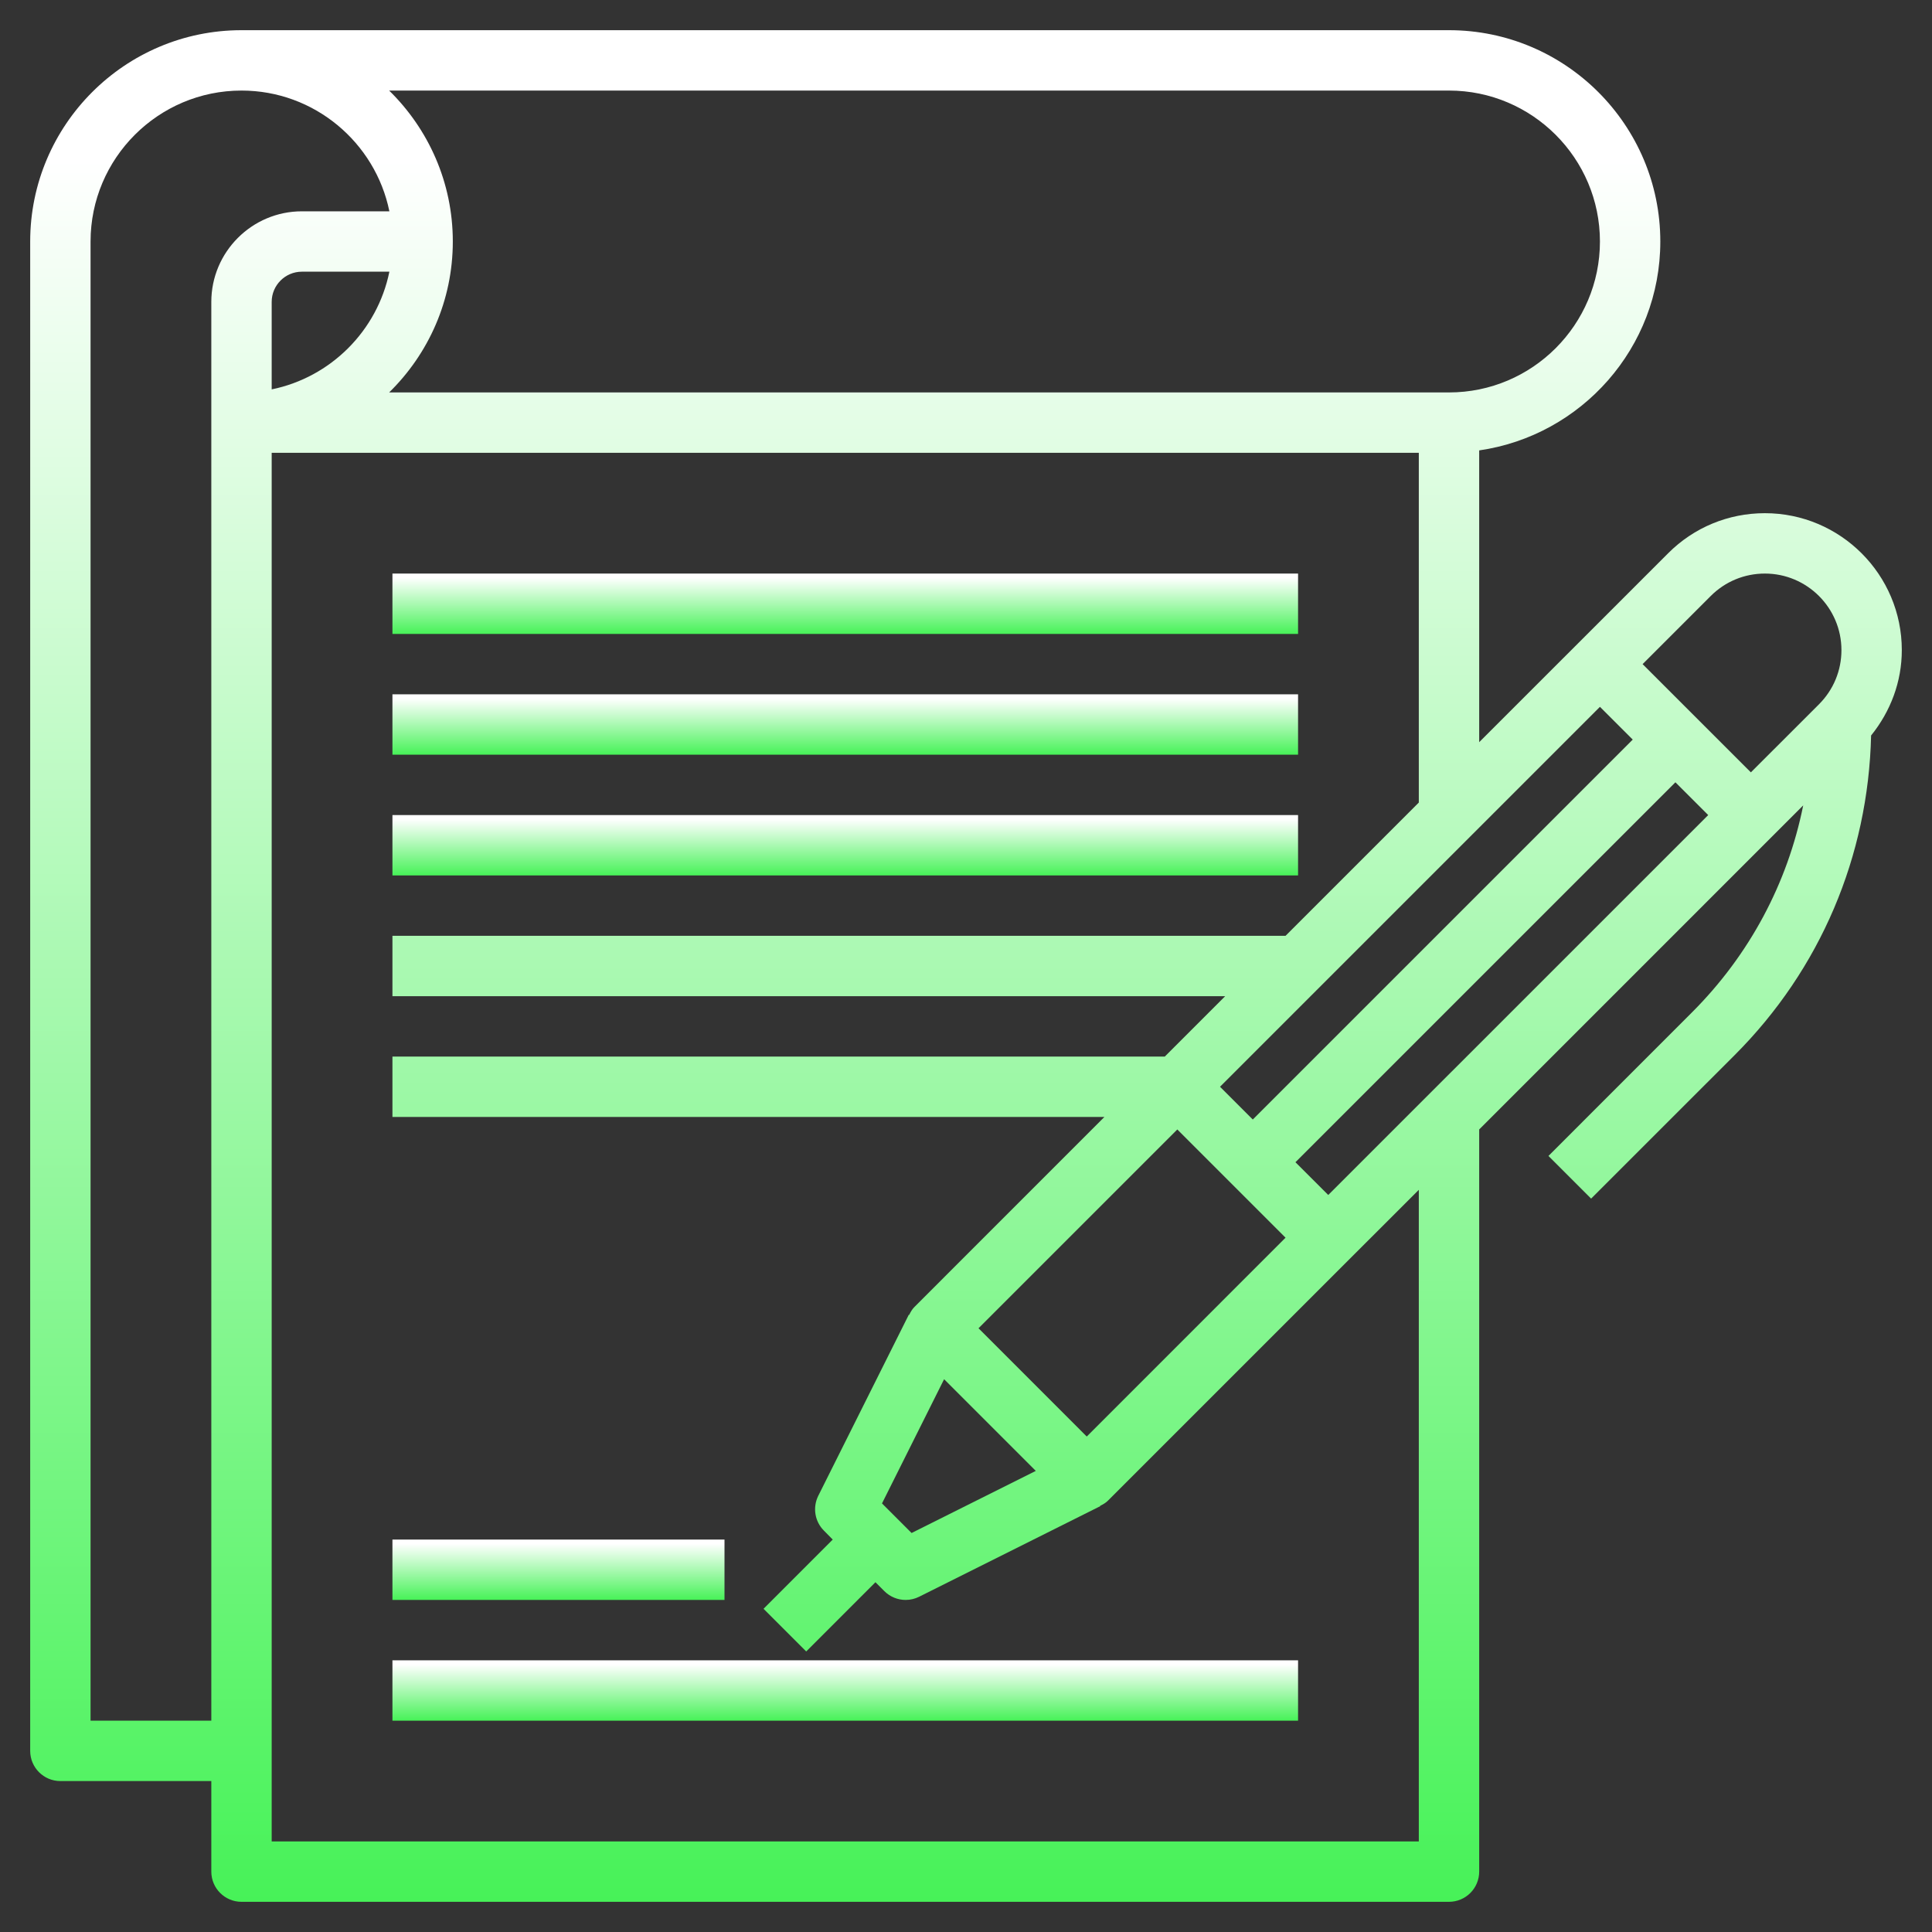 <svg width="48" height="48" viewBox="0 0 48 48" fill="none" xmlns="http://www.w3.org/2000/svg">
<rect x="0" y="0" width="48" height="48" fill="#333333" stroke="none"/>
<path d="M47.25 16.152C47.25 14.276 45.724 12.75 43.848 12.75C42.94 12.75 42.085 13.104 41.443 13.747L39.22 15.97L36.75 18.439V11.19C39.29 10.824 41.25 8.639 41.25 6C41.25 3.105 38.895 0.75 36 0.75H6C3.105 0.75 0.75 3.105 0.75 6V43.5C0.75 43.914 1.086 44.25 1.5 44.25H5.25V46.5C5.25 46.914 5.586 47.25 6 47.25H36C36.414 47.25 36.75 46.914 36.75 46.5V28.061L44.03 20.78L44.8 20.01C44.412 21.945 43.465 23.724 42.038 25.151L38.471 28.719L39.531 29.779L43.099 26.212C45.227 24.083 46.417 21.272 46.487 18.273C46.972 17.672 47.25 16.936 47.25 16.152ZM42.503 14.807C42.862 14.448 43.34 14.25 43.848 14.25C44.897 14.25 45.75 15.104 45.75 16.152C45.75 16.66 45.552 17.137 45.193 17.497L43.5 19.189L40.81 16.5L42.503 14.807ZM39.75 17.561L40.565 18.375L31.125 27.814L30.311 27L39.75 17.561ZM21.913 37.352L23.456 34.266L25.734 36.544L22.648 38.087L21.913 37.352ZM24.311 33L29.25 28.061L31.939 30.75L27 35.69L24.311 33ZM36 2.25C38.068 2.25 39.75 3.932 39.75 6C39.75 8.068 38.068 9.75 36 9.75H9.668C10.643 8.796 11.25 7.468 11.25 6C11.25 4.532 10.643 3.204 9.668 2.25H36ZM6.75 9.674V7.5C6.75 7.087 7.087 6.75 7.5 6.75H9.674C9.375 8.217 8.217 9.375 6.75 9.674ZM2.25 42.75V6C2.25 3.932 3.932 2.25 6 2.25C7.811 2.25 9.325 3.541 9.674 5.25H7.5C6.26 5.25 5.25 6.26 5.25 7.5V42.75H2.25ZM35.25 45.75H6.75V11.25H35.25V19.939L31.939 23.25H9.75V24.75H30.439L28.939 26.25H9.75V27.75H27.439L22.72 32.47C22.661 32.528 22.623 32.598 22.588 32.669L22.579 32.664L20.329 37.164C20.186 37.453 20.242 37.801 20.471 38.029L20.689 38.25L18.97 39.97L20.03 41.03L21.75 39.31L21.97 39.53C22.114 39.674 22.306 39.75 22.5 39.75C22.613 39.75 22.729 39.724 22.835 39.671L27.335 37.421L27.331 37.413C27.401 37.378 27.471 37.34 27.529 37.281L33.529 31.281L35.25 29.561V45.75ZM33 29.689L32.185 28.875L41.625 19.436L42.44 20.25L33 29.689Z" fill="url(#paint0_linear_1627_1253)"/>
<path d="M9.75 14.25H32.25V15.75H9.75V14.25Z" fill="url(#paint1_linear_1627_1253)"/>
<path d="M9.75 17.25H32.25V18.75H9.75V17.25Z" fill="url(#paint2_linear_1627_1253)"/>
<path d="M9.75 20.25H32.25V21.75H9.75V20.25Z" fill="url(#paint3_linear_1627_1253)"/>
<path d="M9.75 38.25H18V39.75H9.75V38.25Z" fill="url(#paint4_linear_1627_1253)"/>
<path d="M9.75 41.25H32.25V42.75H9.75V41.25Z" fill="url(#paint5_linear_1627_1253)"/>
<defs>
<linearGradient id="paint0_linear_1627_1253" x1="24" y1="0.75" x2="24" y2="47.25" gradientUnits="userSpaceOnUse">
<stop offset="0.069" stop-color="white"/>
<stop offset="1" stop-color="#47F258"/>
</linearGradient>
<linearGradient id="paint1_linear_1627_1253" x1="21" y1="14.25" x2="21" y2="15.75" gradientUnits="userSpaceOnUse">
<stop offset="0.069" stop-color="white"/>
<stop offset="1" stop-color="#47F258"/>
</linearGradient>
<linearGradient id="paint2_linear_1627_1253" x1="21" y1="17.25" x2="21" y2="18.75" gradientUnits="userSpaceOnUse">
<stop offset="0.069" stop-color="white"/>
<stop offset="1" stop-color="#47F258"/>
</linearGradient>
<linearGradient id="paint3_linear_1627_1253" x1="21" y1="20.25" x2="21" y2="21.75" gradientUnits="userSpaceOnUse">
<stop offset="0.069" stop-color="white"/>
<stop offset="1" stop-color="#47F258"/>
</linearGradient>
<linearGradient id="paint4_linear_1627_1253" x1="13.875" y1="38.25" x2="13.875" y2="39.75" gradientUnits="userSpaceOnUse">
<stop offset="0.069" stop-color="white"/>
<stop offset="1" stop-color="#47F258"/>
</linearGradient>
<linearGradient id="paint5_linear_1627_1253" x1="21" y1="41.25" x2="21" y2="42.75" gradientUnits="userSpaceOnUse">
<stop offset="0.069" stop-color="white"/>
<stop offset="1" stop-color="#47F258"/>
</linearGradient>
</defs>
</svg>
